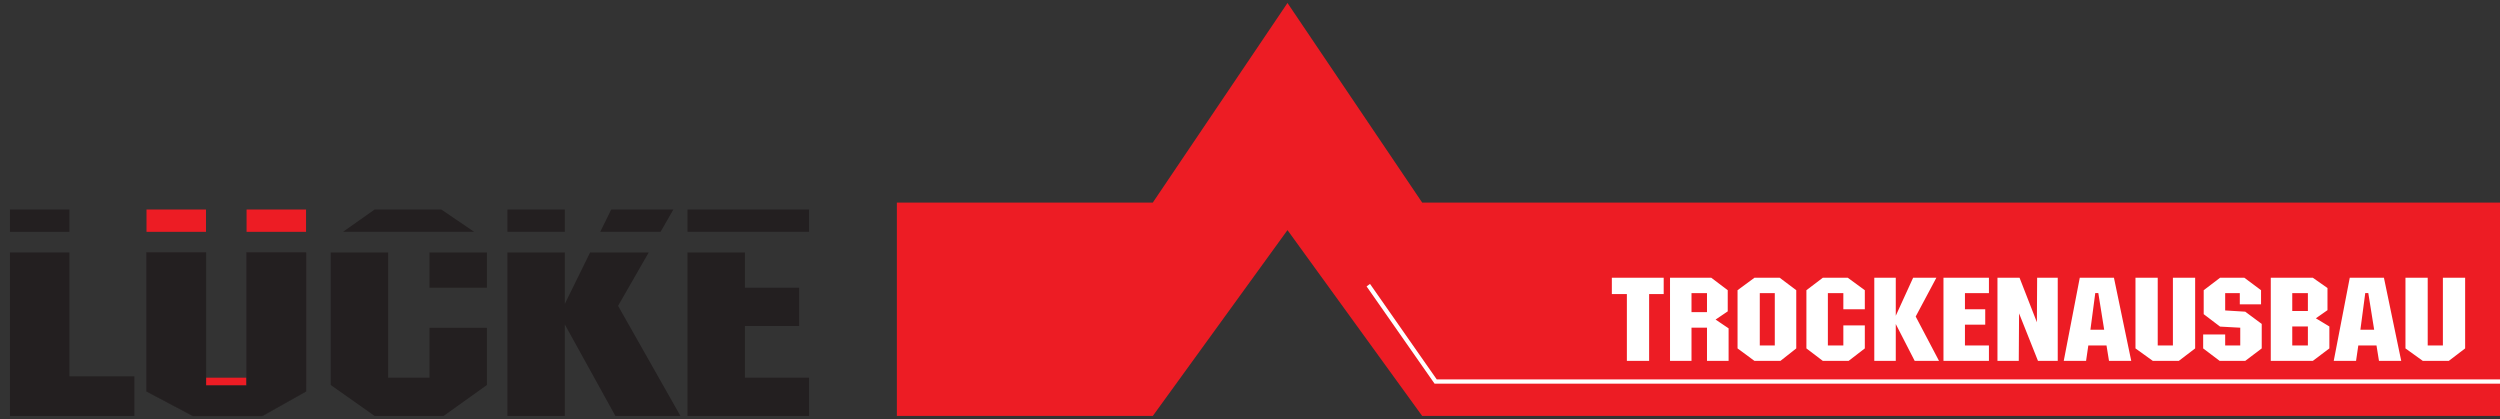 <svg width="608" height="102" xmlns="http://www.w3.org/2000/svg" xmlns:xlink="http://www.w3.org/1999/xlink" xml:space="preserve" overflow="hidden"><rect width="100%" height="100%" fill="#333333" stroke="none"/><defs><clipPath id="clip0"><rect x="0" y="0" width="608" height="102"/></clipPath></defs><g clip-path="url(#clip0)"><path d="M217.771 51.597 280.012 51.597 312.77 99.097 345.529 51.597 610.877 51.597 610.877 9.013 348.803 9.013 332.425 31.944 348.803 9.013 610.877 9.013 610.877 0.823 626.908 0.823 626.908 0.82 345.529 0.82 312.77 45.046 280.012 0.82 217.771 0.82 217.771 51.597" fill="#ED1C24" transform="matrix(1 0 0 -1.022 0.347 102)"/><path d="M610.877 9.013 348.803 9.013 332.425 31.944" stroke="#FFFFFF" stroke-width="1.023" stroke-miterlimit="10" fill="none" transform="matrix(1 0 0 -1.022 0.347 102)"/><path d="M610.877 0.823 626.908 0.823 626.908 66.339 610.877 66.339 610.877 0.823" fill="#231F20" transform="matrix(1 0 0 -1.022 0.347 102)"/><path d="M74.085 49.948 74.085 44.636 59.619 44.636 59.619 49.948ZM74.085 39.723 74.085 8.192 74.082 8.192 74.082 39.723ZM35.285 8.192 35.285 8.192 35.285 39.723ZM35.285 44.636 35.285 49.948 49.748 49.948 49.748 44.636ZM49.748 9.925 59.619 9.925 59.619 8.042 49.748 8.042 49.748 9.925" fill="#ED1C24" transform="matrix(1 0 0 -1.022 0.347 102)"/><path d="M74.082 39.723 74.082 6.667 63.454 0.821 46.566 0.821 35.285 6.667 35.285 39.723 49.748 39.723 49.748 8.042 59.619 8.042 59.619 39.723 74.082 39.723" fill="#231F20" transform="matrix(1 0 0 -1.022 0.347 102)"/><path d="M74.082 39.723 74.082 6.667 63.454 0.821 46.566 0.821 35.285 6.667 35.285 39.723 49.748 39.723 49.748 8.042 59.619 8.042 59.619 39.723Z" stroke="#231F20" stroke-width="0.079" stroke-miterlimit="10" fill="none" transform="matrix(1 0 0 -1.022 0.347 102)"/><path d="M16.533 49.948 16.533 44.636 2.069 44.636 2.069 49.948ZM16.533 39.723 16.533 10.256 32.339 10.256 32.339 0.822 2.069 0.822 2.069 39.723 16.533 39.723" fill="#231F20" transform="matrix(1 0 0 -1.022 0.347 102)"/><path d="M118.072 39.723 118.072 31.338 104.107 31.338 104.107 39.723ZM94.046 39.723 94.046 9.925 104.107 9.925 104.107 21.804 118.072 21.804 118.072 8.192 107.529 0.822 90.761 0.822 80.08 8.192 80.08 39.723ZM83.063 44.636 90.761 49.948 106.979 49.948 114.974 44.636ZM137.019 49.948 137.019 44.636 123.054 44.636 123.054 49.948ZM137.019 39.723 137.019 27.492 143.164 39.723 157.419 39.723 149.97 27.025 165.139 0.822 149.317 0.822 137.019 22.591 137.019 0.822 123.054 0.822 123.054 39.723ZM145.633 44.636 148.302 49.948 163.419 49.948 160.302 44.636ZM196.418 49.948 196.418 44.636 166.853 44.636 166.853 49.948ZM180.818 39.723 180.818 31.338 194.009 31.338 194.009 22.234 180.818 22.234 180.818 9.925 196.418 9.925 196.418 0.822 166.853 0.822 166.853 39.723 180.818 39.723" fill="#231F20" transform="matrix(1 0 0 -1.022 0.347 102)"/><path d="M404.263 33.712 404.263 29.828 400.72 29.828 400.72 13.926 395.308 13.926 395.308 29.828 391.653 29.828 391.653 33.712ZM419.837 30.744 419.837 25.712 416.884 23.757 420.048 21.669 420.048 13.926 414.794 13.926 414.794 21.828 411.026 21.828 411.026 13.926 405.802 13.926 405.802 33.712 415.831 33.712ZM414.794 30.046 411.026 30.046 411.026 25.524 414.794 25.524ZM436.503 30.744 436.503 16.894 432.657 13.926 426.336 13.926 422.224 16.894 422.224 30.744 426.336 33.712 432.472 33.712ZM431.282 30.046 427.633 30.046 427.633 17.592 431.282 17.592ZM453.177 30.744 453.177 26.216 447.954 26.216 447.954 30.046 444.191 30.046 444.191 17.592 447.954 17.592 447.954 22.377 453.177 22.377 453.177 16.894 449.235 13.926 442.963 13.926 438.971 16.894 438.971 30.744 442.963 33.712 449.03 33.712ZM460.705 33.712 460.705 24.667 464.925 33.712 470.578 33.712 465.549 24.48 471.224 13.926 465.305 13.926 460.705 22.694 460.705 13.926 455.481 13.926 455.481 33.712ZM483.362 33.712 483.362 30.046 477.529 30.046 477.529 26.216 482.461 26.216 482.461 22.55 477.529 22.55 477.529 17.592 483.362 17.592 483.362 13.926 472.305 13.926 472.305 33.712ZM500.095 33.712 500.095 13.926 495.29 13.926 490.69 25.232 490.618 13.926 485.436 13.926 485.436 33.712 490.807 33.712 495.027 23.114 495.085 33.712ZM517.97 13.926 512.563 13.926 511.956 17.592 507.531 17.592 506.985 13.926 501.556 13.926 505.455 33.712 513.764 33.712ZM511.391 21.333 509.963 30.061 509.222 30.061 508.041 21.333ZM533.513 33.712 533.513 16.894 529.537 13.926 523.221 13.926 519.001 16.894 519.001 33.712 524.411 33.712 524.411 17.592 528.104 17.592 528.104 33.712ZM549.539 30.744 549.539 27.379 544.373 27.379 544.373 30.046 540.816 30.046 540.816 25.929 545.69 25.638 549.705 22.723 549.705 16.894 545.69 13.926 539.477 13.926 535.462 16.894 535.462 20.215 540.816 20.215 540.816 17.592 544.482 17.592 544.482 21.823 539.574 22.085 535.593 25.043 535.593 30.744 539.574 33.712 545.477 33.712ZM565.697 31.263 565.697 25.998 562.872 24.06 566.155 22.115 566.155 16.894 562.132 13.926 551.906 13.926 551.906 33.712 562.132 33.712ZM560.931 30.046 557.13 30.046 557.13 25.796 560.931 25.796ZM560.931 22.115 557.13 22.115 557.13 17.592 560.931 17.592ZM583.63 13.926 578.221 13.926 577.617 17.592 573.192 17.592 572.645 13.926 567.217 13.926 571.115 33.712 579.424 33.712ZM577.051 21.333 575.623 30.061 574.883 30.061 573.699 21.333ZM599.174 33.712 599.174 16.894 595.198 13.926 588.882 13.926 584.662 16.894 584.662 33.712 590.071 33.712 590.071 17.592 593.764 17.592 593.764 33.712 599.174 33.712" fill="#FFFFFF" transform="matrix(1 0 0 -1.022 0.347 102)"/></g></svg>